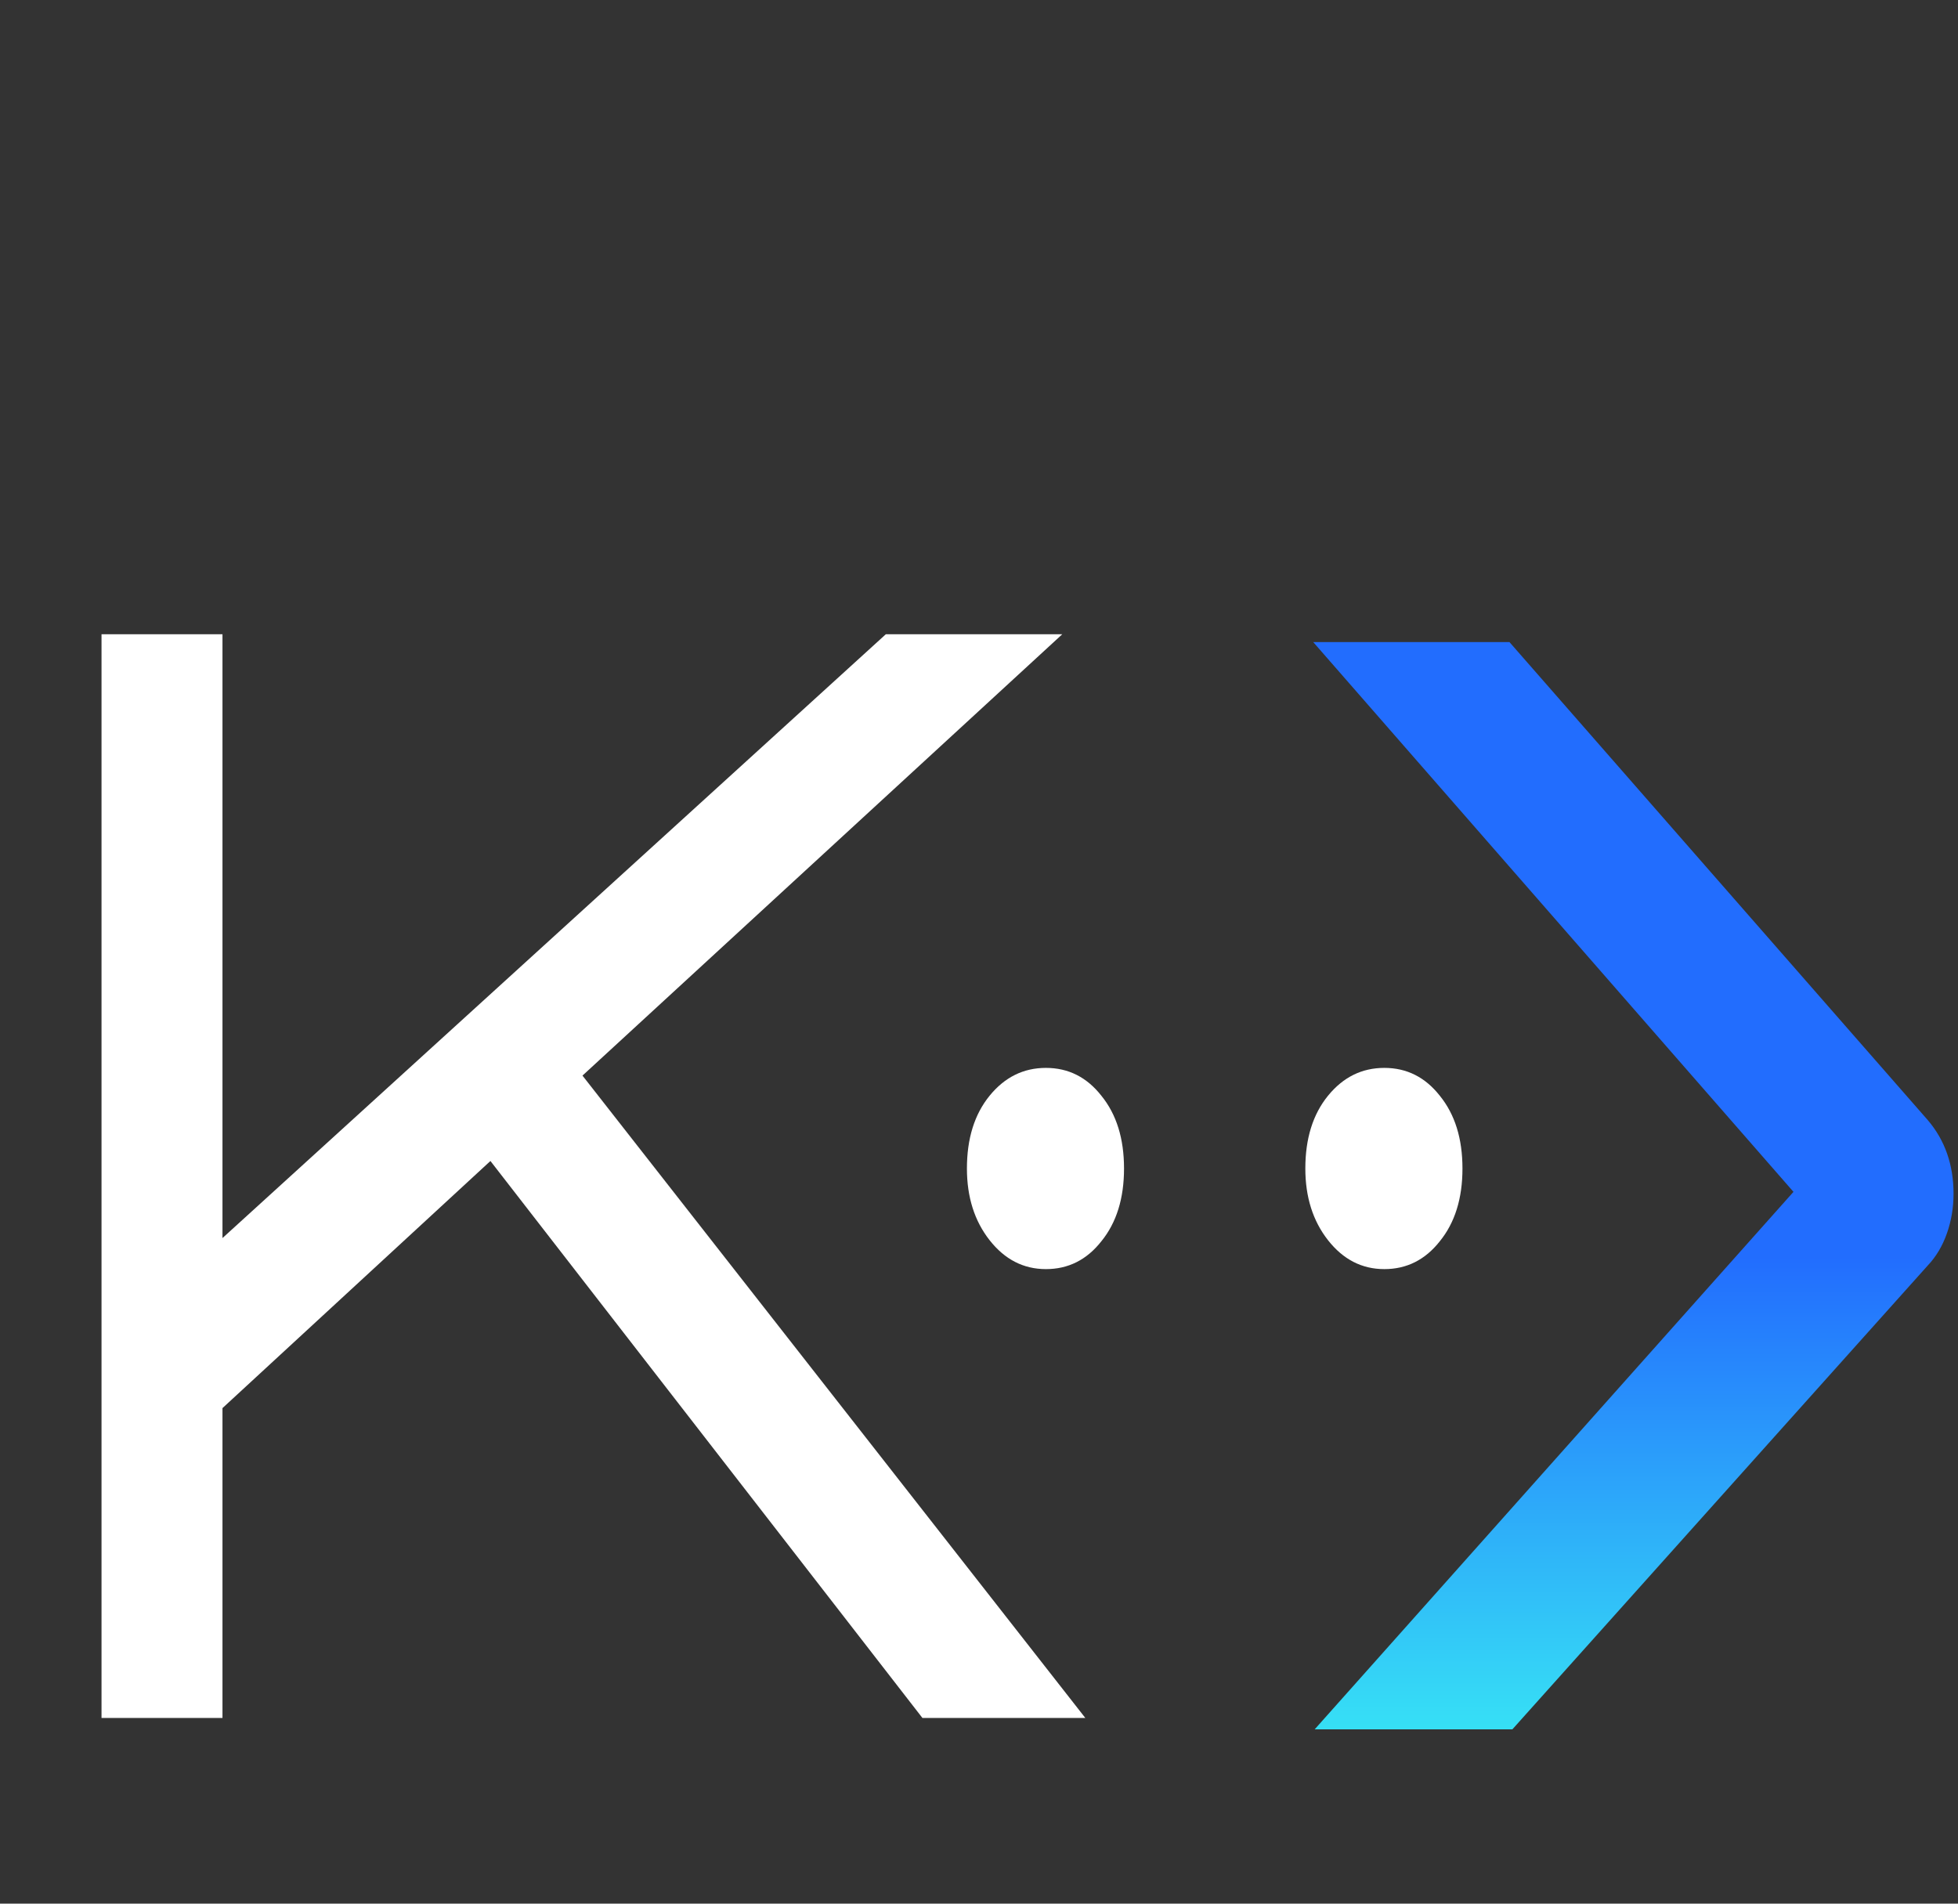 <svg width="72" height="70" viewBox="0 0 72 70" fill="none" xmlns="http://www.w3.org/2000/svg">
<rect x="0" y="0" width="72" height="70" fill="#333333" stroke="none"/>
<path d="M38.46 39.268C39.284 39.268 39.964 39.609 40.499 40.291C41.055 40.974 41.333 41.865 41.333 42.968C41.333 44.069 41.055 44.961 40.499 45.644C39.964 46.325 39.284 46.667 38.46 46.667C37.636 46.667 36.946 46.312 36.39 45.604C35.834 44.896 35.556 44.017 35.556 42.968C35.556 41.865 35.834 40.974 36.39 40.291C36.946 39.609 37.636 39.268 38.46 39.268Z" fill="white"/>
<path d="M50.904 39.268C51.728 39.268 52.408 39.609 52.944 40.291C53.5 40.974 53.778 41.865 53.778 42.968C53.778 44.069 53.5 44.961 52.944 45.644C52.408 46.325 51.728 46.667 50.904 46.667C50.08 46.667 49.39 46.312 48.834 45.604C48.278 44.896 48 44.017 48 42.968C48 41.865 48.278 40.974 48.834 40.291C49.39 39.609 50.08 39.268 50.904 39.268Z" fill="white"/>
<path d="M39.909 63.171H33.919L18.034 42.691L8.181 51.778V63.171H3.733V23.322H8.181V45.525L32.574 23.322H39.062L21.419 39.551L39.909 63.171Z" fill="white"/>
<path d="M55.506 23.61L70.887 41.186C71.52 41.927 71.836 42.83 71.836 43.895C71.836 44.404 71.755 44.891 71.592 45.354C71.429 45.817 71.194 46.211 70.887 46.535L55.614 63.59H48.344L65.95 43.826L48.29 23.61H55.506Z" fill="url(#paint0_linear_24_2)"/>
<defs>
<linearGradient id="paint0_linear_24_2" x1="58.444" y1="1.74355e-05" x2="58.444" y2="68.293" gradientUnits="userSpaceOnUse">
<stop offset="0.677" stop-color="#226DFE"/>
<stop offset="1" stop-color="#3CFFF3"/>
</linearGradient>
</defs>
</svg>
